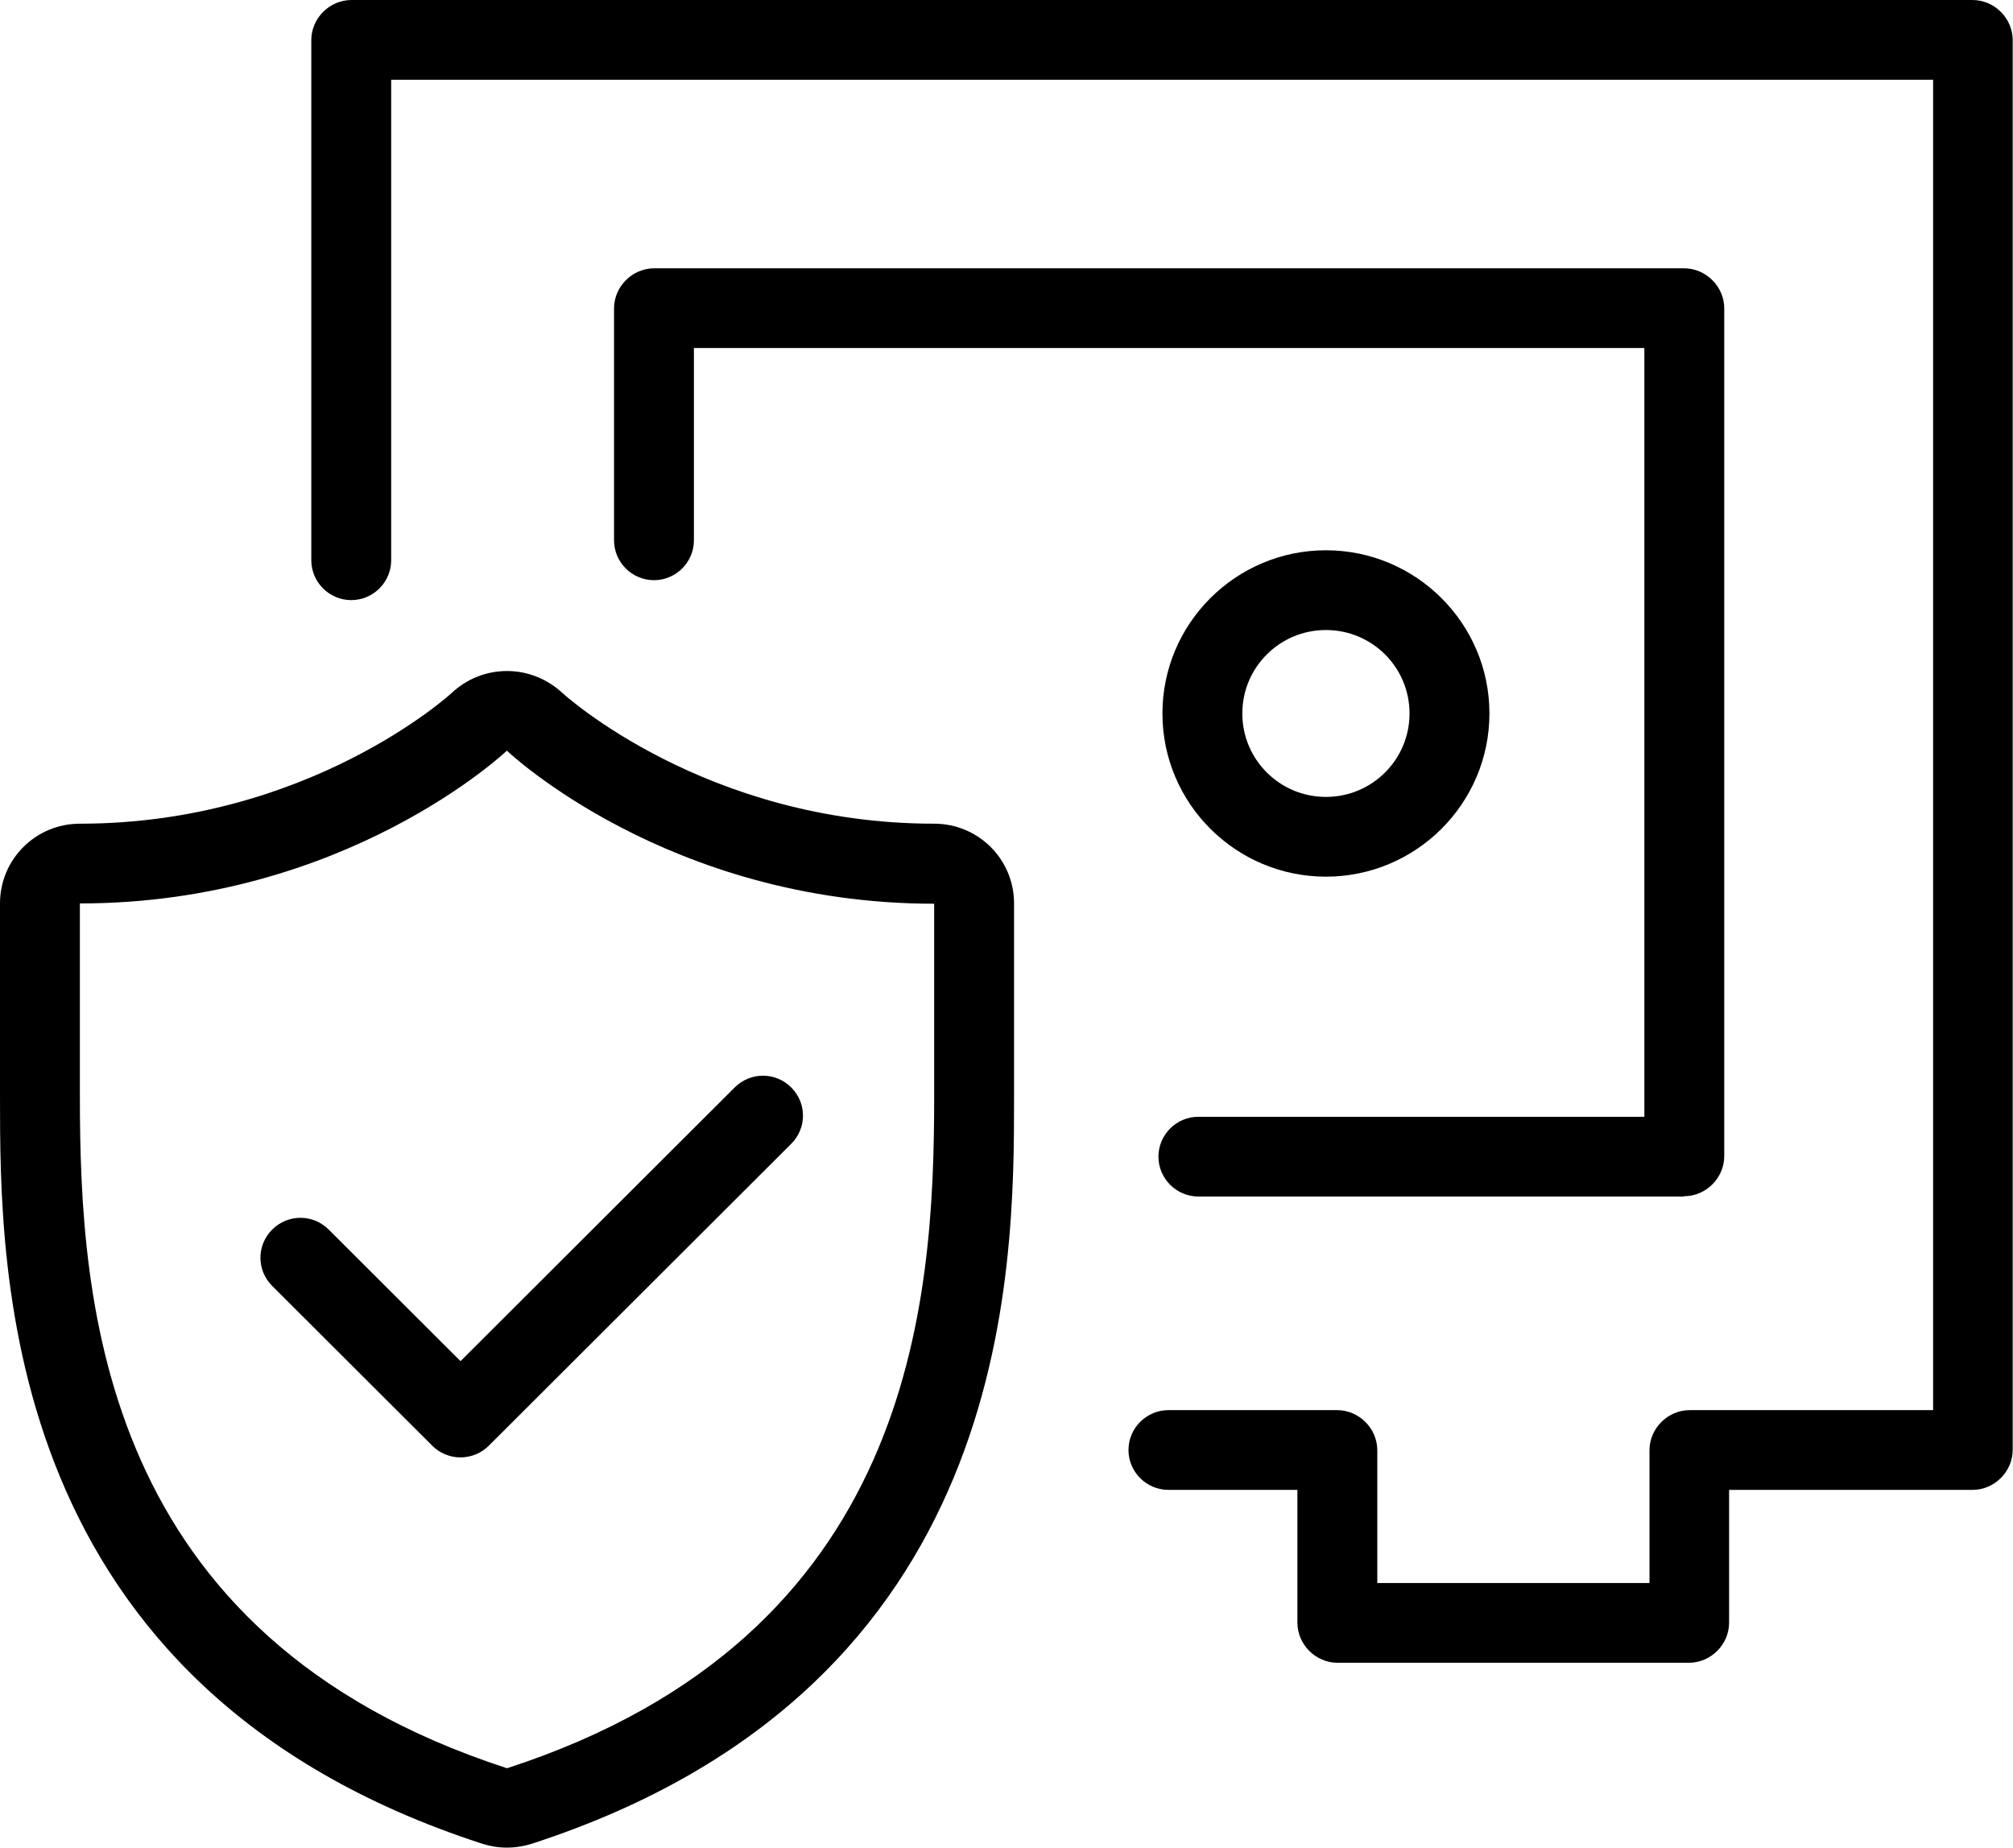 <svg width="146" height="134" viewBox="0 0 146 134" fill="none" xmlns="http://www.w3.org/2000/svg">
<g clip-path="url(#clip0_354_206)">
<path d="M122.512 120.594H97.016C95.422 120.594 94.098 119.272 94.098 117.681V108.055H84.744C83.151 108.055 81.847 106.754 81.847 105.163C81.847 103.573 83.151 102.271 84.744 102.271H96.975C98.568 102.271 99.893 103.593 99.893 105.184V114.81H119.635V105.184C119.635 103.593 120.96 102.271 122.553 102.271H140.206V5.784H28.372V40.632C28.372 42.222 27.069 43.524 25.475 43.524C23.881 43.524 22.578 42.222 22.578 40.632V2.913C22.578 1.322 23.902 0 25.496 0H143.061C144.655 0 145.979 1.322 145.979 2.913V105.143C145.979 106.733 144.655 108.055 143.061 108.055H125.409V117.681C125.409 119.272 124.084 120.594 122.491 120.594H122.512Z" fill="currentColor"/>
<path d="M36.795 54.472C36.795 54.472 48.446 65.544 67.754 65.544V79.508C67.754 94.566 66.264 118.652 36.795 128.237H36.754C7.284 118.652 5.794 94.566 5.794 79.487V65.523C25.102 65.523 36.754 54.451 36.754 54.451H36.795M36.795 48.667H36.754C35.264 48.667 33.836 49.246 32.76 50.258C32.677 50.34 22.371 59.739 5.794 59.739C2.587 59.739 0 62.321 0 65.523V79.487C0 92.315 0 122.35 34.953 133.711C35.532 133.897 36.133 134 36.754 134C37.374 134 38.016 133.897 38.595 133.711C73.548 122.35 73.548 92.315 73.548 79.487V65.523C73.548 62.321 70.962 59.739 67.754 59.739C51.178 59.739 40.872 50.34 40.768 50.237C39.692 49.246 38.264 48.667 36.795 48.667Z" fill="currentColor"/>
<path d="M33.401 105.7C32.635 105.7 31.89 105.39 31.352 104.853L19.743 93.265C18.604 92.129 18.604 90.311 19.743 89.175C20.881 88.039 22.702 88.039 23.84 89.175L33.401 98.718L53.288 78.867C54.427 77.731 56.248 77.731 57.386 78.867C58.524 80.003 58.524 81.821 57.386 82.957L35.45 104.853C34.912 105.39 34.167 105.7 33.401 105.7Z" fill="currentColor"/>
<path d="M122.139 86.779H86.917C85.324 86.779 84.02 85.477 84.02 83.887C84.02 82.296 85.324 80.995 86.917 80.995H119.263V25.242H50.329V39.186C50.329 40.776 49.025 42.078 47.432 42.078C45.838 42.078 44.535 40.776 44.535 39.186V22.371C44.535 20.781 45.859 19.459 47.453 19.459H122.139C123.733 19.459 125.057 20.781 125.057 22.371V83.846C125.057 85.436 123.733 86.758 122.139 86.758V86.779Z" fill="currentColor"/>
<path d="M96.168 45.693C99.52 45.693 102.231 48.399 102.231 51.745C102.231 55.091 99.52 57.797 96.168 57.797C92.815 57.797 90.104 55.091 90.104 51.745C90.104 48.399 92.815 45.693 96.168 45.693ZM96.168 39.909C89.628 39.909 84.31 45.218 84.31 51.745C84.31 58.273 89.628 63.581 96.168 63.581C102.707 63.581 108.026 58.273 108.026 51.745C108.026 45.218 102.707 39.909 96.168 39.909Z" fill="currentColor"/>
</g>
<defs>
<clipPath id="clip0_354_206">
<rect width="146" height="134" fill="white"/>
</clipPath>
</defs>
</svg>
